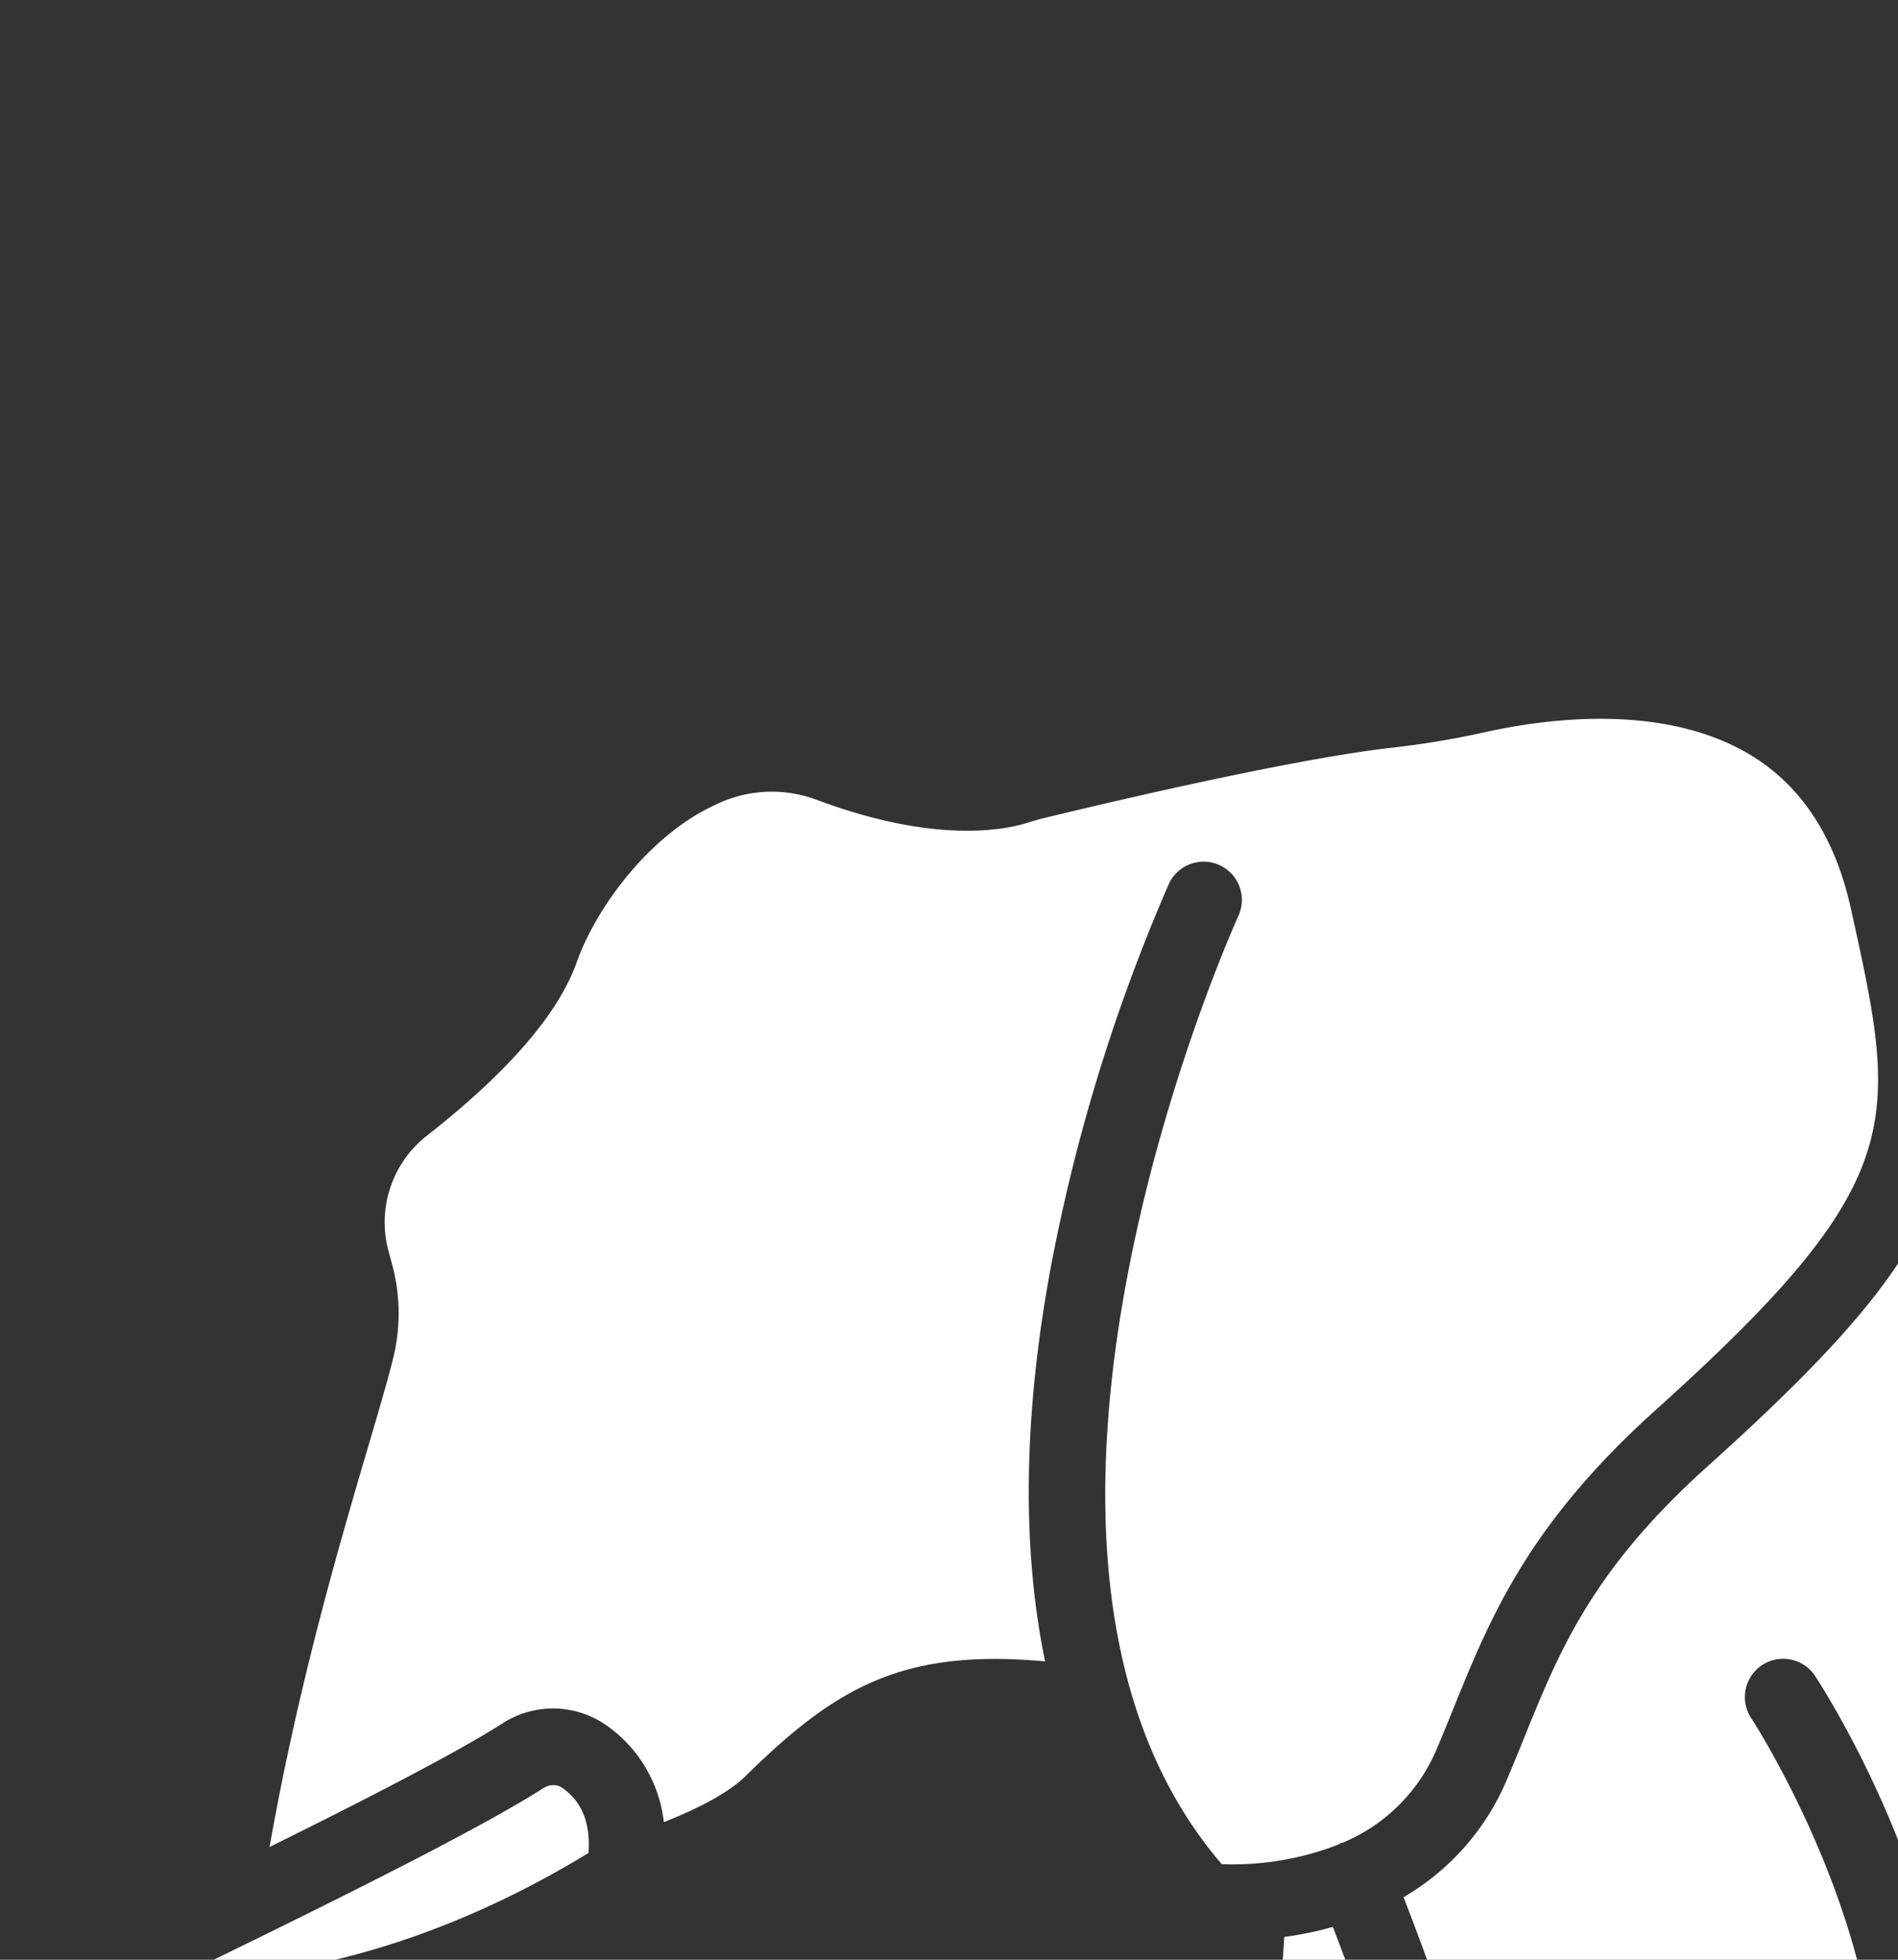 <svg xmlns="http://www.w3.org/2000/svg" data-name="Layer 1" viewBox="0 0 248 256" x="0px" y="0px"><rect x="0" y="0" width="248" height="256" fill="#333333" stroke="none"/><path fill="white" d="M58.1,262.206a110.075,110.075,0,0,1-26.28,6.08c-1.979,25.789.334,48.043,6.9,66.185,8.563,23.645,24.513,40.3,47.408,49.512,6.337,2.549,21.455,3.77,27.66,1.48,7.509-2.771,13.226-7.929,16.1-14.525,3.107-7.132,3.023-16.1-.2-26.179l-4.488,6.786a6.784,6.784,0,0,1-5.816,3.082l-5.112-.061a15.316,15.316,0,0,1-6.626,10.924,18.166,18.166,0,0,1-19.1,1.384c-23.5-12.759-35.662-36.867-35.163-69.716A158.349,158.349,0,0,1,58.1,262.206Z"/><path fill="white" d="M79.14,225.311a17.869,17.869,0,0,1,7.6,12.711c3.878-1.52,8.26-3.634,10.672-6.006,11.793-11.6,20.534-16.69,39.143-14.989-3.046-14.792-2.844-32.03.708-51.286a233.9,233.9,0,0,1,15.463-50.273,5,5,0,0,1,9.083,4.184c-.384.833-37.458,82.811-2.169,123.862a38.056,38.056,0,0,0,15.178-2.536c.106-.053.2-.121.31-.167s.213-.06.319-.1a22.863,22.863,0,0,0,12.275-12.22c.769-1.808,1.491-3.592,2.21-5.365,4.758-11.747,9.678-23.893,26.4-38.931,33.369-30,31.7-37.534,25.5-65.558-2-9.021-6.222-15.64-12.561-19.675-11.314-7.2-26.982-5.158-35.314-3.3a114.387,114.387,0,0,1-12.109,2.014c-13.714,1.543-40.356,7.952-45.558,9.221-.666.163-1.362.374-2.016.579-3.21,1.006-12.335,2.725-27.646-3.03a16.757,16.757,0,0,0-13.361.786c-8.374,3.893-15.353,13.25-17.918,20.482-2.384,6.719-8.973,14.34-19.586,22.654a14.369,14.369,0,0,0-4.986,15.107l.468,1.73a24.431,24.431,0,0,1,.124,12.234c-.718,2.9-1.831,6.679-3.241,11.467-3.737,12.69-9.141,31.045-12.906,52.37,12.86-6.367,24.546-12.383,30.384-16.119A12.175,12.175,0,0,1,79.14,225.311Z"/><path fill="white" d="M73.446,233.532a1.986,1.986,0,0,0-1.134-.339,2.444,2.444,0,0,0-1.31.391c-8.848,5.664-29.679,15.922-48.62,25.114,12.929-.09,32.444-3.165,54.51-16.647C77.168,238.122,76.032,235.323,73.446,233.532Z"/><path fill="white" d="M174.157,251.707c-.5.141-1,.284-1.517.409a48.1,48.1,0,0,1-4.832.909c-.525,8.121-1.808,26.679-3.7,45.852-5.205,52.8-9.9,58.8-11.664,61.06-3.244,4.149-5.028,13.265-5.025,25.67a40.5,40.5,0,0,1-11.311,28.156.35.35,0,0,0-.085.448.4.4,0,0,0,.428.273H173.48c-.156-1.619-.155-3.38-.154-5.377a66.724,66.724,0,0,0-1.008-13.345c-3.192-16.513,15.741-71.857,19.526-82.663C187.638,288.165,178.078,261.87,174.157,251.707Z"/><path fill="white" d="M223.021,191.636c-15.008,13.494-19.288,24.061-23.82,35.248-.74,1.826-1.484,3.663-2.276,5.525a32.206,32.206,0,0,1-13.533,15.418c5.588,14.336,22.454,60.688,20.306,92.736-1.029,15.354-1.2,26.916-.524,35.349a61.387,61.387,0,0,1-6.1,32.315c-2.44,4.9-3.344,8-3.644,9.871h28.2a11.787,11.787,0,0,0,10.061-5.564,11.333,11.333,0,0,0,.6-11.183l-.206-.416c-6.24-12.413-4.306-23.971-2.258-36.208,1.319-7.883,2.683-16.033,1.97-25.121-.391-2.6-2.009-18.407,10.3-48.341,11.679-28.4-13.029-66.447-13.28-66.827a5,5,0,1,1,8.352-5.5c.894,1.358,17.425,26.839,18.042,53.78,7.661,4.64,37.466,19.86,89.675,13.169,16.389-2.1,31.02,1.73,43.487,11.383,30.773,23.827,37.527,74.776,37.8,76.934a5,5,0,0,1,.01,1.166c-.5,4.608-.616,13.418,1.165,17.427a13.023,13.023,0,0,1-.263,10.972,116.192,116.192,0,0,0-5.431,12.661c3.754.373,12.267.623,31.062-.646A6.459,6.459,0,0,0,458,412.461a6.255,6.255,0,0,0,.116-6.042,91.741,91.741,0,0,0-4.693-8.095c-4.518-6.89-2.474-10.792.006-14.2,2.029-2.785,4.806-6.6.334-22.418-1.334-4.719-2.591-8.961-3.807-13.062-6.74-22.739-10.808-36.464-6.49-60.338,4.9-27.1,14.369-93.593-3.534-125.559a5,5,0,0,1,8.229-5.612c1.068,1.3,26.18,32.243,30.143,62.639a14.373,14.373,0,0,1-2.49,10.155c-2.923,4.158-4.965,11.012,1.909,20.048l8.257,10.852c3.2-6.64,6.5-18.179-.511-30.288a21.548,21.548,0,0,1-2.927-10.12,141.254,141.254,0,0,0-23.728-74.771c-13.6-20.265-31.918-35.734-51.589-43.559-20.47-8.143-41.38-9.345-62.148-3.576-48.027,13.343-80.07,11.622-96.365,8.893a50.594,50.594,0,0,1,2.893,9.071C259.116,150.445,257.479,160.654,223.021,191.636Z"/><path fill="white" d="M346.154,295.8c-2.309.3-4.567.542-6.8.76A291.588,291.588,0,0,1,351.3,327.97c8.808,28.35,9.14,48.594.987,60.17a106.3,106.3,0,0,0-12.868,23.342,3.5,3.5,0,0,0,.443,3.314,3.543,3.543,0,0,0,3.055,1.468l36.86-1.537a2.334,2.334,0,0,0,2.236-2.054c.676-6.506-.925-11.068-4.757-13.561a5,5,0,0,1-1.77-6.378c.055-.114,5.886-12.394,3.98-23.774-2.076-12.392,6.238-47.761,8.849-58.364C376.743,298.663,362.638,293.693,346.154,295.8Z"/></svg>